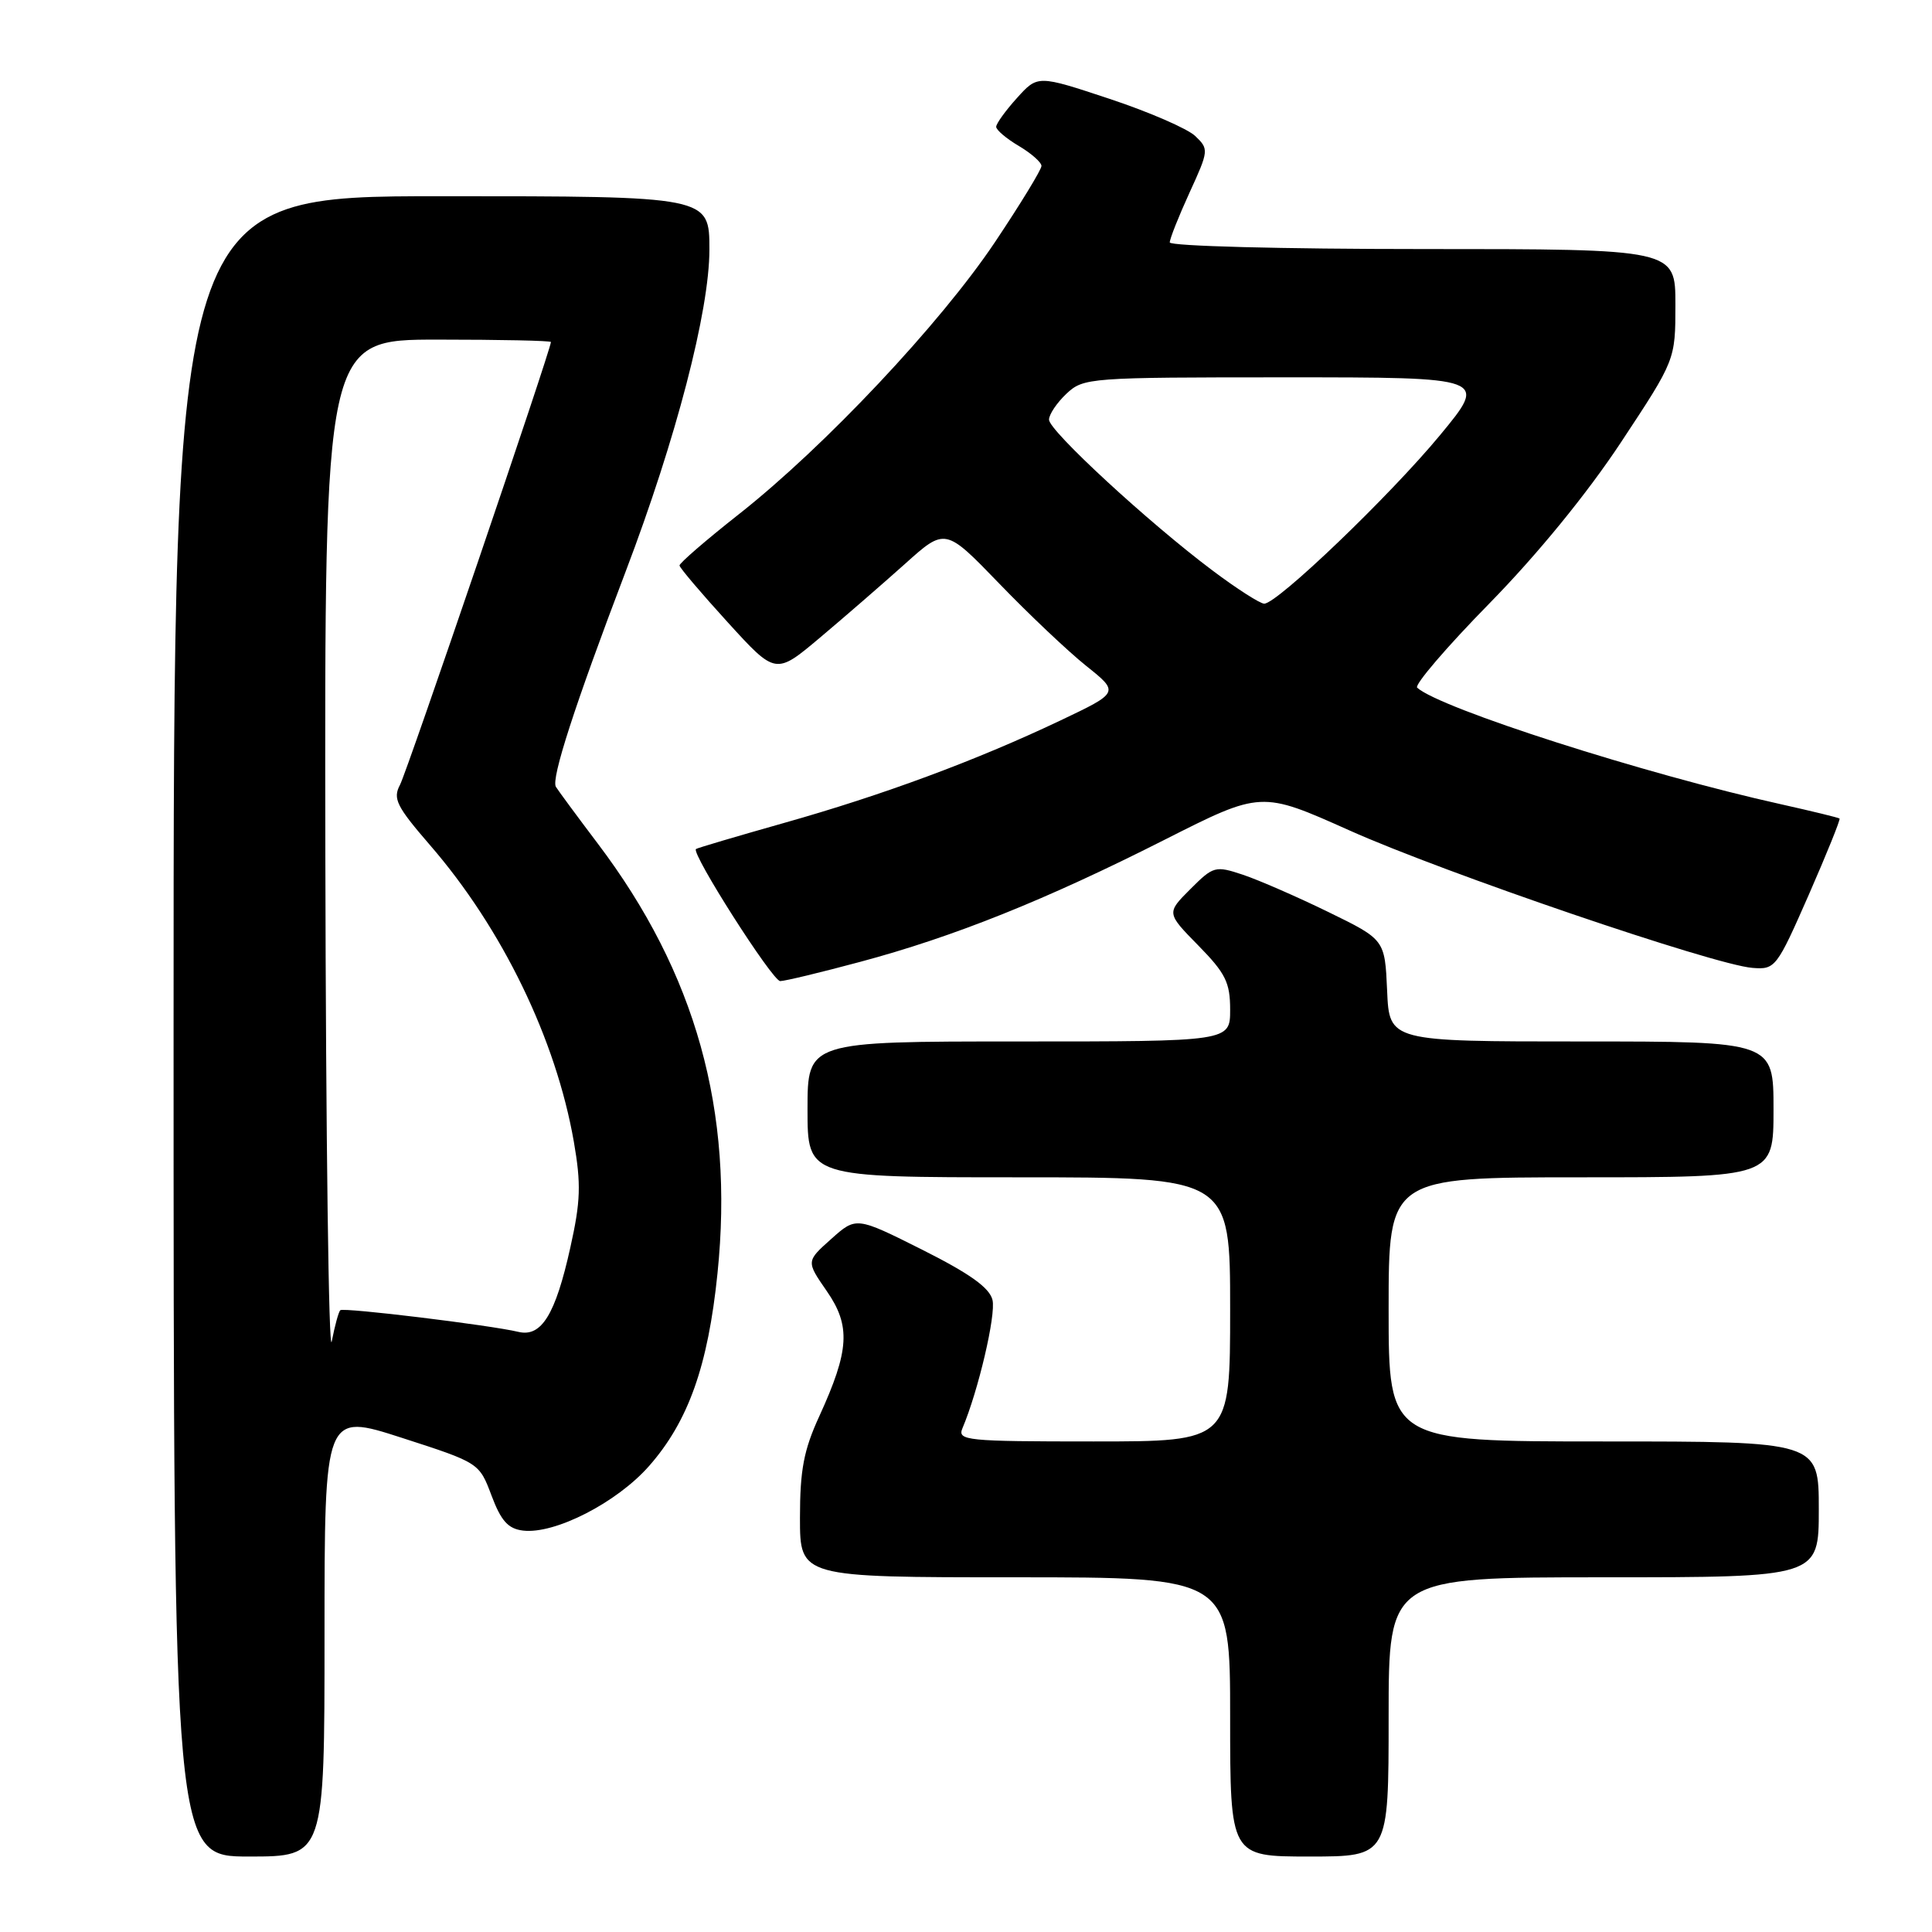 <?xml version="1.0" encoding="UTF-8" standalone="no"?>
<!DOCTYPE svg PUBLIC "-//W3C//DTD SVG 1.1//EN" "http://www.w3.org/Graphics/SVG/1.1/DTD/svg11.dtd" >
<svg xmlns="http://www.w3.org/2000/svg" xmlns:xlink="http://www.w3.org/1999/xlink" version="1.1" viewBox="0 0 256 256">
 <g >
 <path fill="currentColor"
d=" M 43.00 216.60 C 43.00 187.21 43.00 187.21 53.25 190.52 C 63.50 193.83 63.50 193.84 65.13 198.17 C 66.39 201.53 67.33 202.57 69.30 202.81 C 73.51 203.32 81.73 199.11 86.00 194.26 C 91.20 188.35 93.82 181.00 95.07 168.74 C 97.29 147.18 92.20 128.94 79.18 111.74 C 76.49 108.18 74.01 104.82 73.66 104.26 C 73.00 103.20 76.15 93.48 82.91 75.71 C 89.58 58.18 94.00 41.20 94.00 33.07 C 94.00 26.00 94.00 26.00 58.50 26.00 C 23.00 26.00 23.00 26.00 23.00 136.00 C 23.00 246.00 23.00 246.00 33.00 246.00 C 43.00 246.00 43.00 246.00 43.00 216.60 Z  M 184.00 227.50 C 184.00 209.00 184.00 209.00 212.50 209.00 C 241.00 209.00 241.00 209.00 241.00 200.00 C 241.00 191.00 241.00 191.00 212.50 191.00 C 184.00 191.00 184.00 191.00 184.00 173.50 C 184.00 156.00 184.00 156.00 209.50 156.00 C 235.00 156.00 235.00 156.00 235.00 147.00 C 235.00 138.00 235.00 138.00 209.55 138.00 C 184.09 138.00 184.09 138.00 183.80 131.25 C 183.50 124.50 183.50 124.50 176.00 120.84 C 171.88 118.83 166.79 116.61 164.70 115.91 C 161.03 114.69 160.78 114.76 157.73 117.81 C 154.56 120.98 154.56 120.98 158.78 125.28 C 162.39 128.96 163.00 130.18 163.00 133.79 C 163.00 138.00 163.00 138.00 135.00 138.00 C 107.00 138.00 107.00 138.00 107.00 147.00 C 107.00 156.00 107.00 156.00 135.00 156.00 C 163.00 156.00 163.00 156.00 163.00 173.50 C 163.00 191.00 163.00 191.00 144.89 191.00 C 128.03 191.00 126.84 190.88 127.53 189.25 C 129.62 184.32 131.99 174.23 131.51 172.25 C 131.12 170.63 128.50 168.76 122.21 165.60 C 113.45 161.21 113.45 161.21 110.14 164.17 C 106.82 167.13 106.82 167.13 109.54 171.06 C 112.75 175.69 112.56 178.91 108.56 187.66 C 106.50 192.14 106.00 194.79 106.00 201.12 C 106.00 209.00 106.00 209.00 134.50 209.00 C 163.00 209.00 163.00 209.00 163.00 227.50 C 163.00 246.00 163.00 246.00 173.50 246.00 C 184.00 246.00 184.00 246.00 184.00 227.50 Z  M 113.98 127.45 C 126.38 124.13 138.54 119.26 154.30 111.28 C 167.11 104.80 167.11 104.80 178.80 110.03 C 191.34 115.65 227.10 127.85 232.21 128.25 C 235.23 128.49 235.42 128.24 239.66 118.59 C 242.05 113.13 243.89 108.58 243.75 108.46 C 243.61 108.34 240.12 107.49 236.00 106.57 C 217.99 102.58 190.79 93.86 187.78 91.12 C 187.39 90.76 191.68 85.74 197.33 79.98 C 203.73 73.45 210.31 65.39 214.80 58.59 C 222.00 47.69 222.00 47.69 222.00 40.35 C 222.00 33.00 222.00 33.00 188.50 33.00 C 169.90 33.00 155.00 32.61 155.00 32.12 C 155.00 31.64 156.18 28.67 157.62 25.52 C 160.18 19.94 160.19 19.75 158.37 18.02 C 157.34 17.04 152.22 14.82 147.00 13.09 C 137.50 9.94 137.50 9.94 134.75 12.99 C 133.24 14.66 132.00 16.38 132.00 16.80 C 132.00 17.22 133.35 18.37 135.00 19.34 C 136.65 20.32 138.00 21.51 138.00 21.99 C 138.00 22.47 135.22 27.03 131.82 32.11 C 124.61 42.88 109.28 59.17 97.95 68.10 C 93.58 71.54 90.02 74.62 90.04 74.93 C 90.06 75.24 92.94 78.63 96.43 82.46 C 102.78 89.43 102.78 89.43 108.64 84.50 C 111.86 81.79 116.92 77.40 119.88 74.75 C 125.25 69.92 125.25 69.92 132.38 77.30 C 136.29 81.36 141.49 86.28 143.91 88.22 C 148.33 91.75 148.33 91.75 140.46 95.49 C 129.27 100.80 117.01 105.34 103.87 109.05 C 97.62 110.82 92.37 112.37 92.22 112.50 C 91.55 113.05 102.36 130.00 103.38 130.00 C 103.99 130.00 108.77 128.85 113.98 127.45 Z  M 43.11 113.25 C 43.00 45.00 43.00 45.00 58.00 45.00 C 66.25 45.00 73.00 45.14 73.00 45.32 C 73.00 46.31 53.93 102.27 53.00 104.00 C 52.03 105.82 52.54 106.85 56.95 111.95 C 66.55 123.02 73.67 137.71 76.04 151.30 C 77.01 156.90 76.94 159.18 75.57 165.31 C 73.60 174.20 71.74 177.21 68.69 176.48 C 64.99 175.59 45.53 173.22 45.09 173.61 C 44.87 173.81 44.36 175.67 43.96 177.74 C 43.56 179.81 43.18 150.79 43.11 113.25 Z  M 160.63 75.57 C 152.13 69.19 139.00 57.07 139.00 55.61 C 139.00 54.91 140.04 53.37 141.31 52.17 C 143.57 50.05 144.29 50.00 170.38 50.00 C 197.14 50.00 197.14 50.00 190.82 57.65 C 184.17 65.69 169.23 80.01 167.51 79.99 C 166.96 79.98 163.86 78.00 160.63 75.57 Z "/>
</g>
</svg>